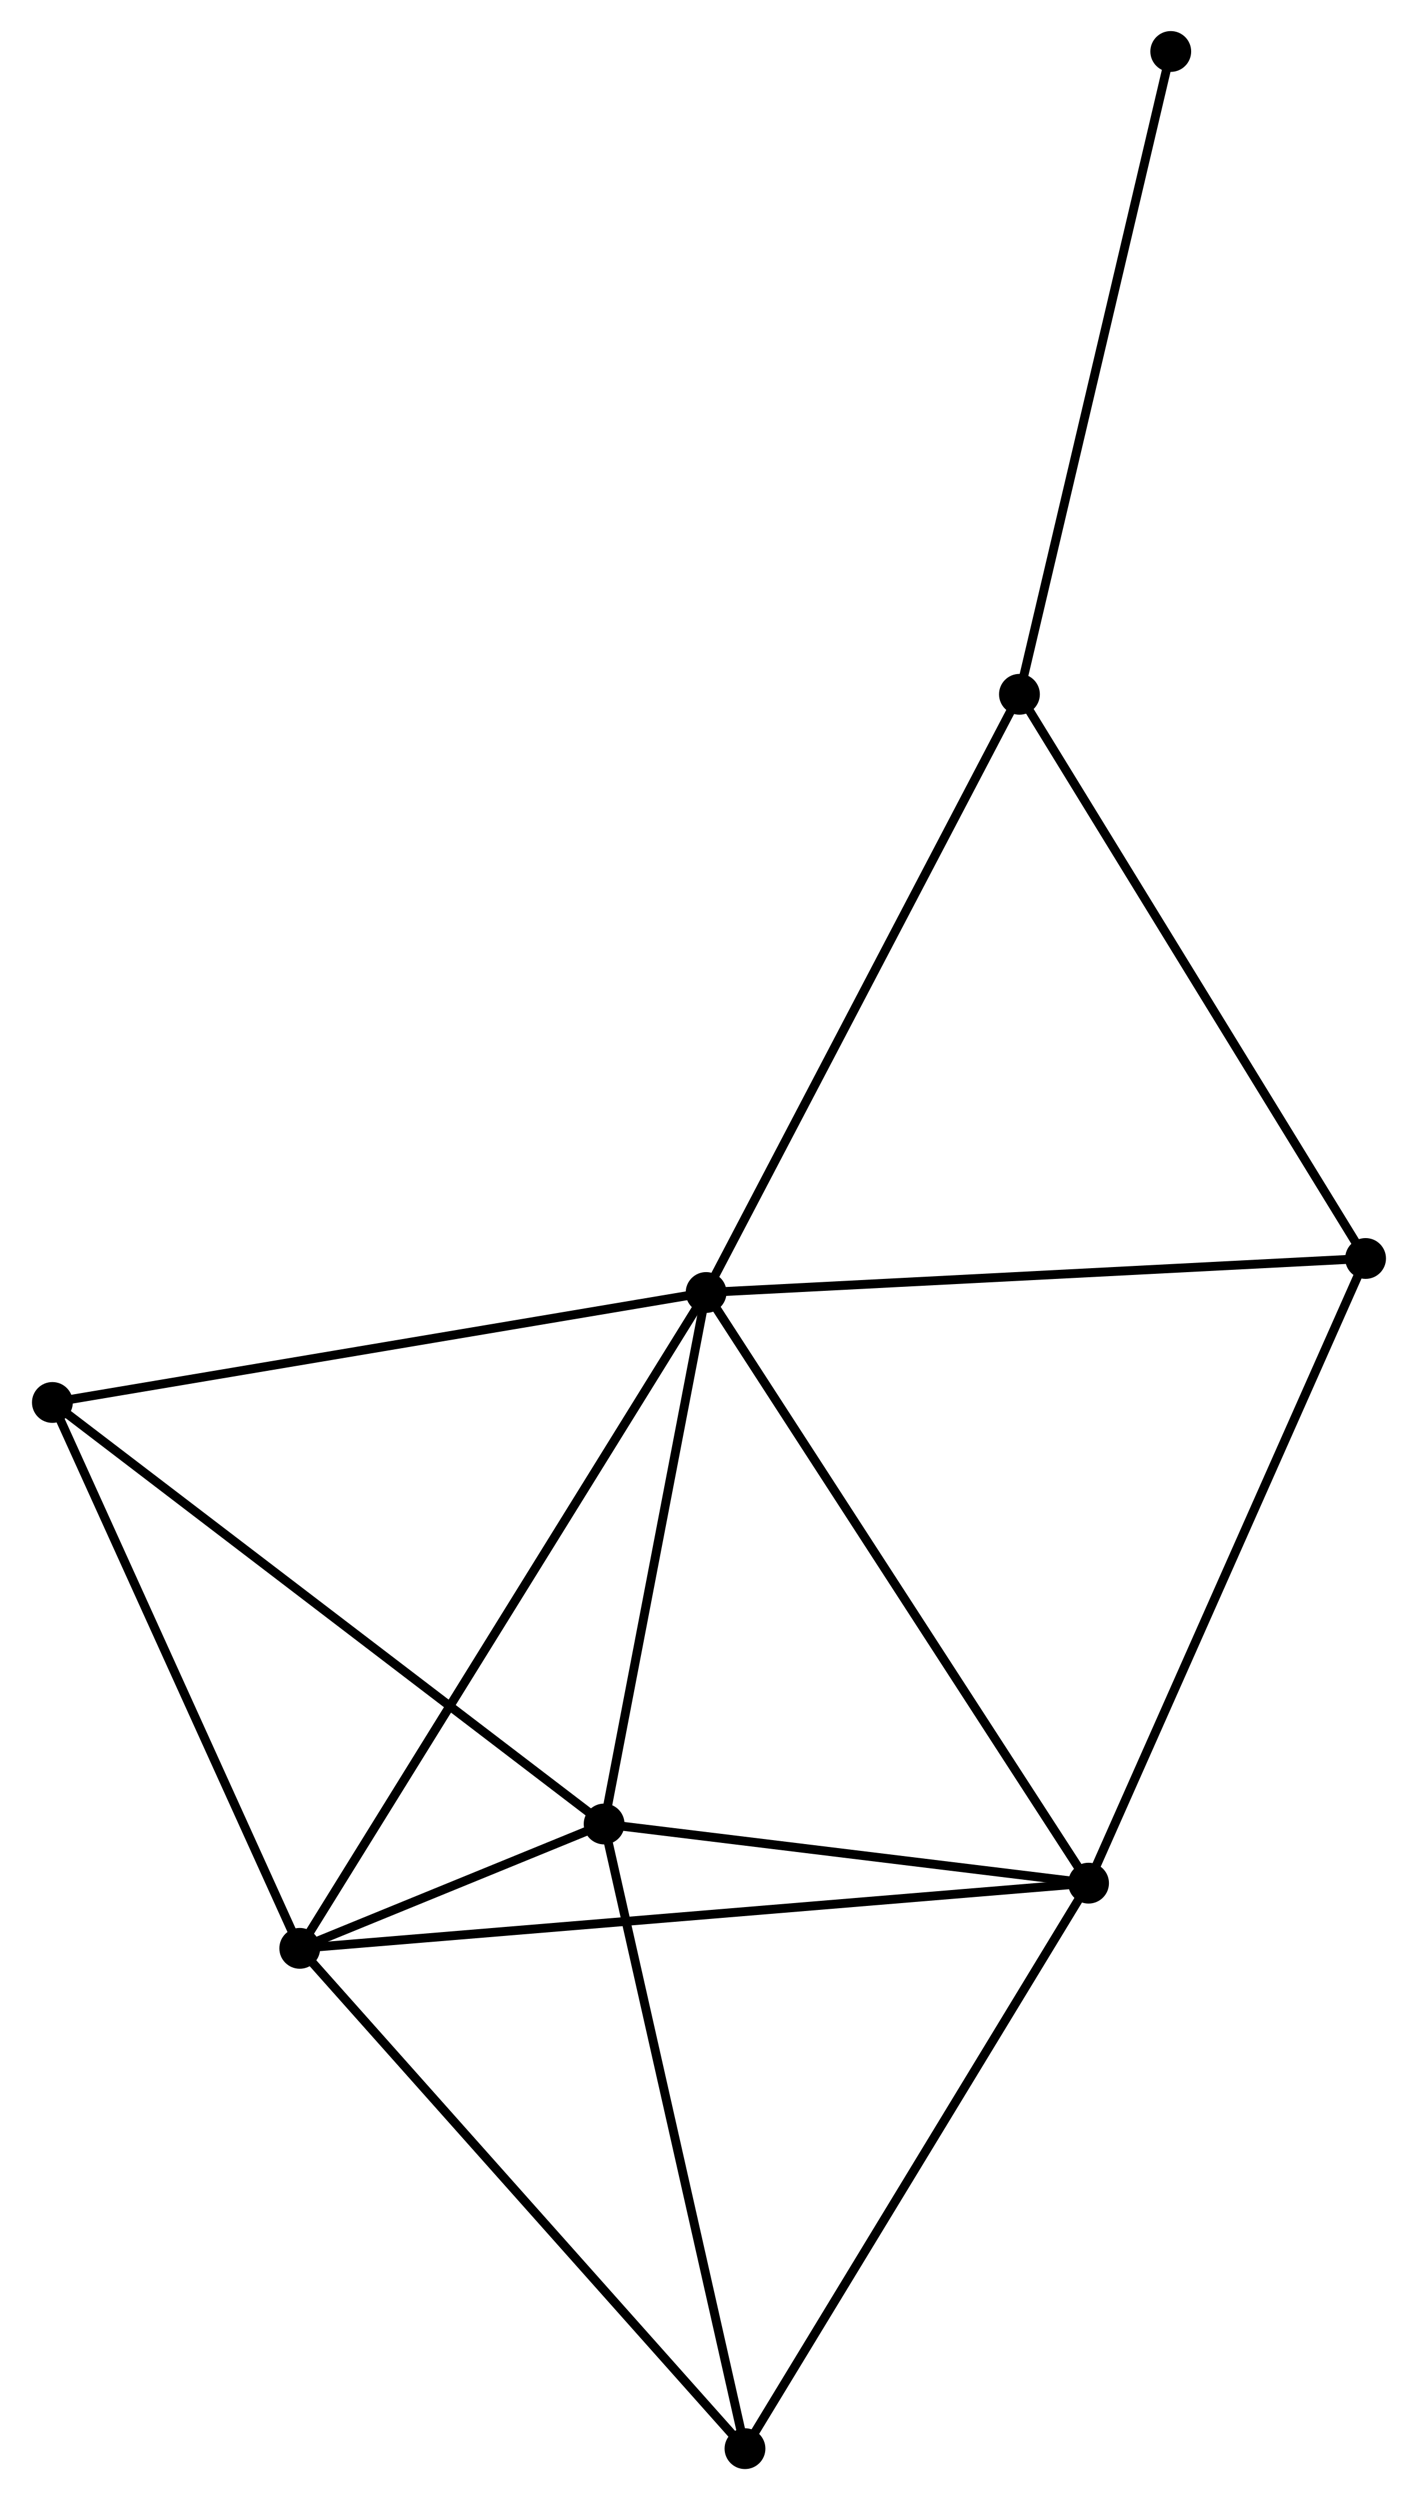 <?xml version="1.0" encoding="UTF-8" standalone="no"?>
<!DOCTYPE svg PUBLIC "-//W3C//DTD SVG 1.1//EN"
 "http://www.w3.org/Graphics/SVG/1.1/DTD/svg11.dtd">
<!-- Generated by graphviz version 2.36.0 (20140111.2315)
 -->
<!-- Title: %3 Pages: 1 -->
<svg width="160pt" height="282pt"
 viewBox="0.00 0.00 159.61 281.68" xmlns="http://www.w3.org/2000/svg" xmlns:xlink="http://www.w3.org/1999/xlink">
<g id="graph0" class="graph" transform="scale(1 1) rotate(0) translate(4 277.68)">
<title>%3</title>
<!-- 0 -->
<g id="node1" class="node"><title>0</title>
<ellipse fill="black" stroke="black" cx="75.48" cy="-132.06" rx="1.8" ry="1.8"/>
</g>
<!-- 1 -->
<g id="node2" class="node"><title>1</title>
<ellipse fill="black" stroke="black" cx="118.583" cy="-65.513" rx="1.8" ry="1.8"/>
</g>
<!-- 0&#45;&#45;1 -->
<g id="edge1" class="edge"><title>0&#45;&#45;1</title>
<path fill="none" stroke="black" d="M76.545,-130.415C82.457,-121.288 111.183,-76.938 117.396,-67.345"/>
</g>
<!-- 2 -->
<g id="node3" class="node"><title>2</title>
<ellipse fill="black" stroke="black" cx="29.68" cy="-58.168" rx="1.8" ry="1.8"/>
</g>
<!-- 0&#45;&#45;2 -->
<g id="edge2" class="edge"><title>0&#45;&#45;2</title>
<path fill="none" stroke="black" d="M74.523,-130.517C68.562,-120.9 36.576,-69.294 30.631,-59.703"/>
</g>
<!-- 3 -->
<g id="node4" class="node"><title>3</title>
<ellipse fill="black" stroke="black" cx="63.985" cy="-72.178" rx="1.8" ry="1.8"/>
</g>
<!-- 0&#45;&#45;3 -->
<g id="edge3" class="edge"><title>0&#45;&#45;3</title>
<path fill="none" stroke="black" d="M75.097,-130.068C73.352,-120.976 66.153,-83.473 64.38,-74.239"/>
</g>
<!-- 4 -->
<g id="node5" class="node"><title>4</title>
<ellipse fill="black" stroke="black" cx="110.794" cy="-199.455" rx="1.8" ry="1.8"/>
</g>
<!-- 0&#45;&#45;4 -->
<g id="edge4" class="edge"><title>0&#45;&#45;4</title>
<path fill="none" stroke="black" d="M76.352,-133.726C81.196,-142.969 104.731,-187.885 109.822,-197.6"/>
</g>
<!-- 5 -->
<g id="node6" class="node"><title>5</title>
<ellipse fill="black" stroke="black" cx="149.805" cy="-135.892" rx="1.8" ry="1.8"/>
</g>
<!-- 0&#45;&#45;5 -->
<g id="edge5" class="edge"><title>0&#45;&#45;5</title>
<path fill="none" stroke="black" d="M77.317,-132.155C87.51,-132.68 137.045,-135.234 147.759,-135.787"/>
</g>
<!-- 6 -->
<g id="node7" class="node"><title>6</title>
<ellipse fill="black" stroke="black" cx="1.8" cy="-119.67" rx="1.8" ry="1.8"/>
</g>
<!-- 0&#45;&#45;6 -->
<g id="edge6" class="edge"><title>0&#45;&#45;6</title>
<path fill="none" stroke="black" d="M73.658,-131.754C63.553,-130.054 14.449,-121.797 3.828,-120.011"/>
</g>
<!-- 1&#45;&#45;2 -->
<g id="edge7" class="edge"><title>1&#45;&#45;2</title>
<path fill="none" stroke="black" d="M116.726,-65.36C105.156,-64.404 43.067,-59.274 31.526,-58.32"/>
</g>
<!-- 1&#45;&#45;3 -->
<g id="edge8" class="edge"><title>1&#45;&#45;3</title>
<path fill="none" stroke="black" d="M116.766,-65.735C108.477,-66.747 74.283,-70.921 65.864,-71.948"/>
</g>
<!-- 1&#45;&#45;5 -->
<g id="edge9" class="edge"><title>1&#45;&#45;5</title>
<path fill="none" stroke="black" d="M119.355,-67.253C123.637,-76.905 144.445,-123.81 148.946,-133.955"/>
</g>
<!-- 7 -->
<g id="node8" class="node"><title>7</title>
<ellipse fill="black" stroke="black" cx="79.861" cy="-1.8" rx="1.8" ry="1.8"/>
</g>
<!-- 1&#45;&#45;7 -->
<g id="edge10" class="edge"><title>1&#45;&#45;7</title>
<path fill="none" stroke="black" d="M117.626,-63.938C112.315,-55.2 86.508,-12.738 80.927,-3.554"/>
</g>
<!-- 2&#45;&#45;3 -->
<g id="edge11" class="edge"><title>2&#45;&#45;3</title>
<path fill="none" stroke="black" d="M31.524,-58.921C37.536,-61.376 56.512,-69.126 62.295,-71.488"/>
</g>
<!-- 2&#45;&#45;6 -->
<g id="edge12" class="edge"><title>2&#45;&#45;6</title>
<path fill="none" stroke="black" d="M28.876,-59.942C24.804,-68.923 6.508,-109.284 2.555,-118.005"/>
</g>
<!-- 2&#45;&#45;7 -->
<g id="edge13" class="edge"><title>2&#45;&#45;7</title>
<path fill="none" stroke="black" d="M30.92,-56.775C37.803,-49.044 71.246,-11.477 78.479,-3.352"/>
</g>
<!-- 3&#45;&#45;6 -->
<g id="edge14" class="edge"><title>3&#45;&#45;6</title>
<path fill="none" stroke="black" d="M62.448,-73.352C53.919,-79.865 12.476,-111.517 3.512,-118.363"/>
</g>
<!-- 3&#45;&#45;7 -->
<g id="edge15" class="edge"><title>3&#45;&#45;7</title>
<path fill="none" stroke="black" d="M64.443,-70.147C66.761,-59.87 77.18,-13.685 79.431,-3.705"/>
</g>
<!-- 4&#45;&#45;5 -->
<g id="edge16" class="edge"><title>4&#45;&#45;5</title>
<path fill="none" stroke="black" d="M111.758,-197.884C117.109,-189.166 143.108,-146.804 148.731,-137.642"/>
</g>
<!-- 8 -->
<g id="node9" class="node"><title>8</title>
<ellipse fill="black" stroke="black" cx="127.848" cy="-271.88" rx="1.8" ry="1.8"/>
</g>
<!-- 4&#45;&#45;8 -->
<g id="edge17" class="edge"><title>4&#45;&#45;8</title>
<path fill="none" stroke="black" d="M111.216,-201.245C113.554,-211.178 124.92,-259.446 127.378,-269.886"/>
</g>
</g>
</svg>
